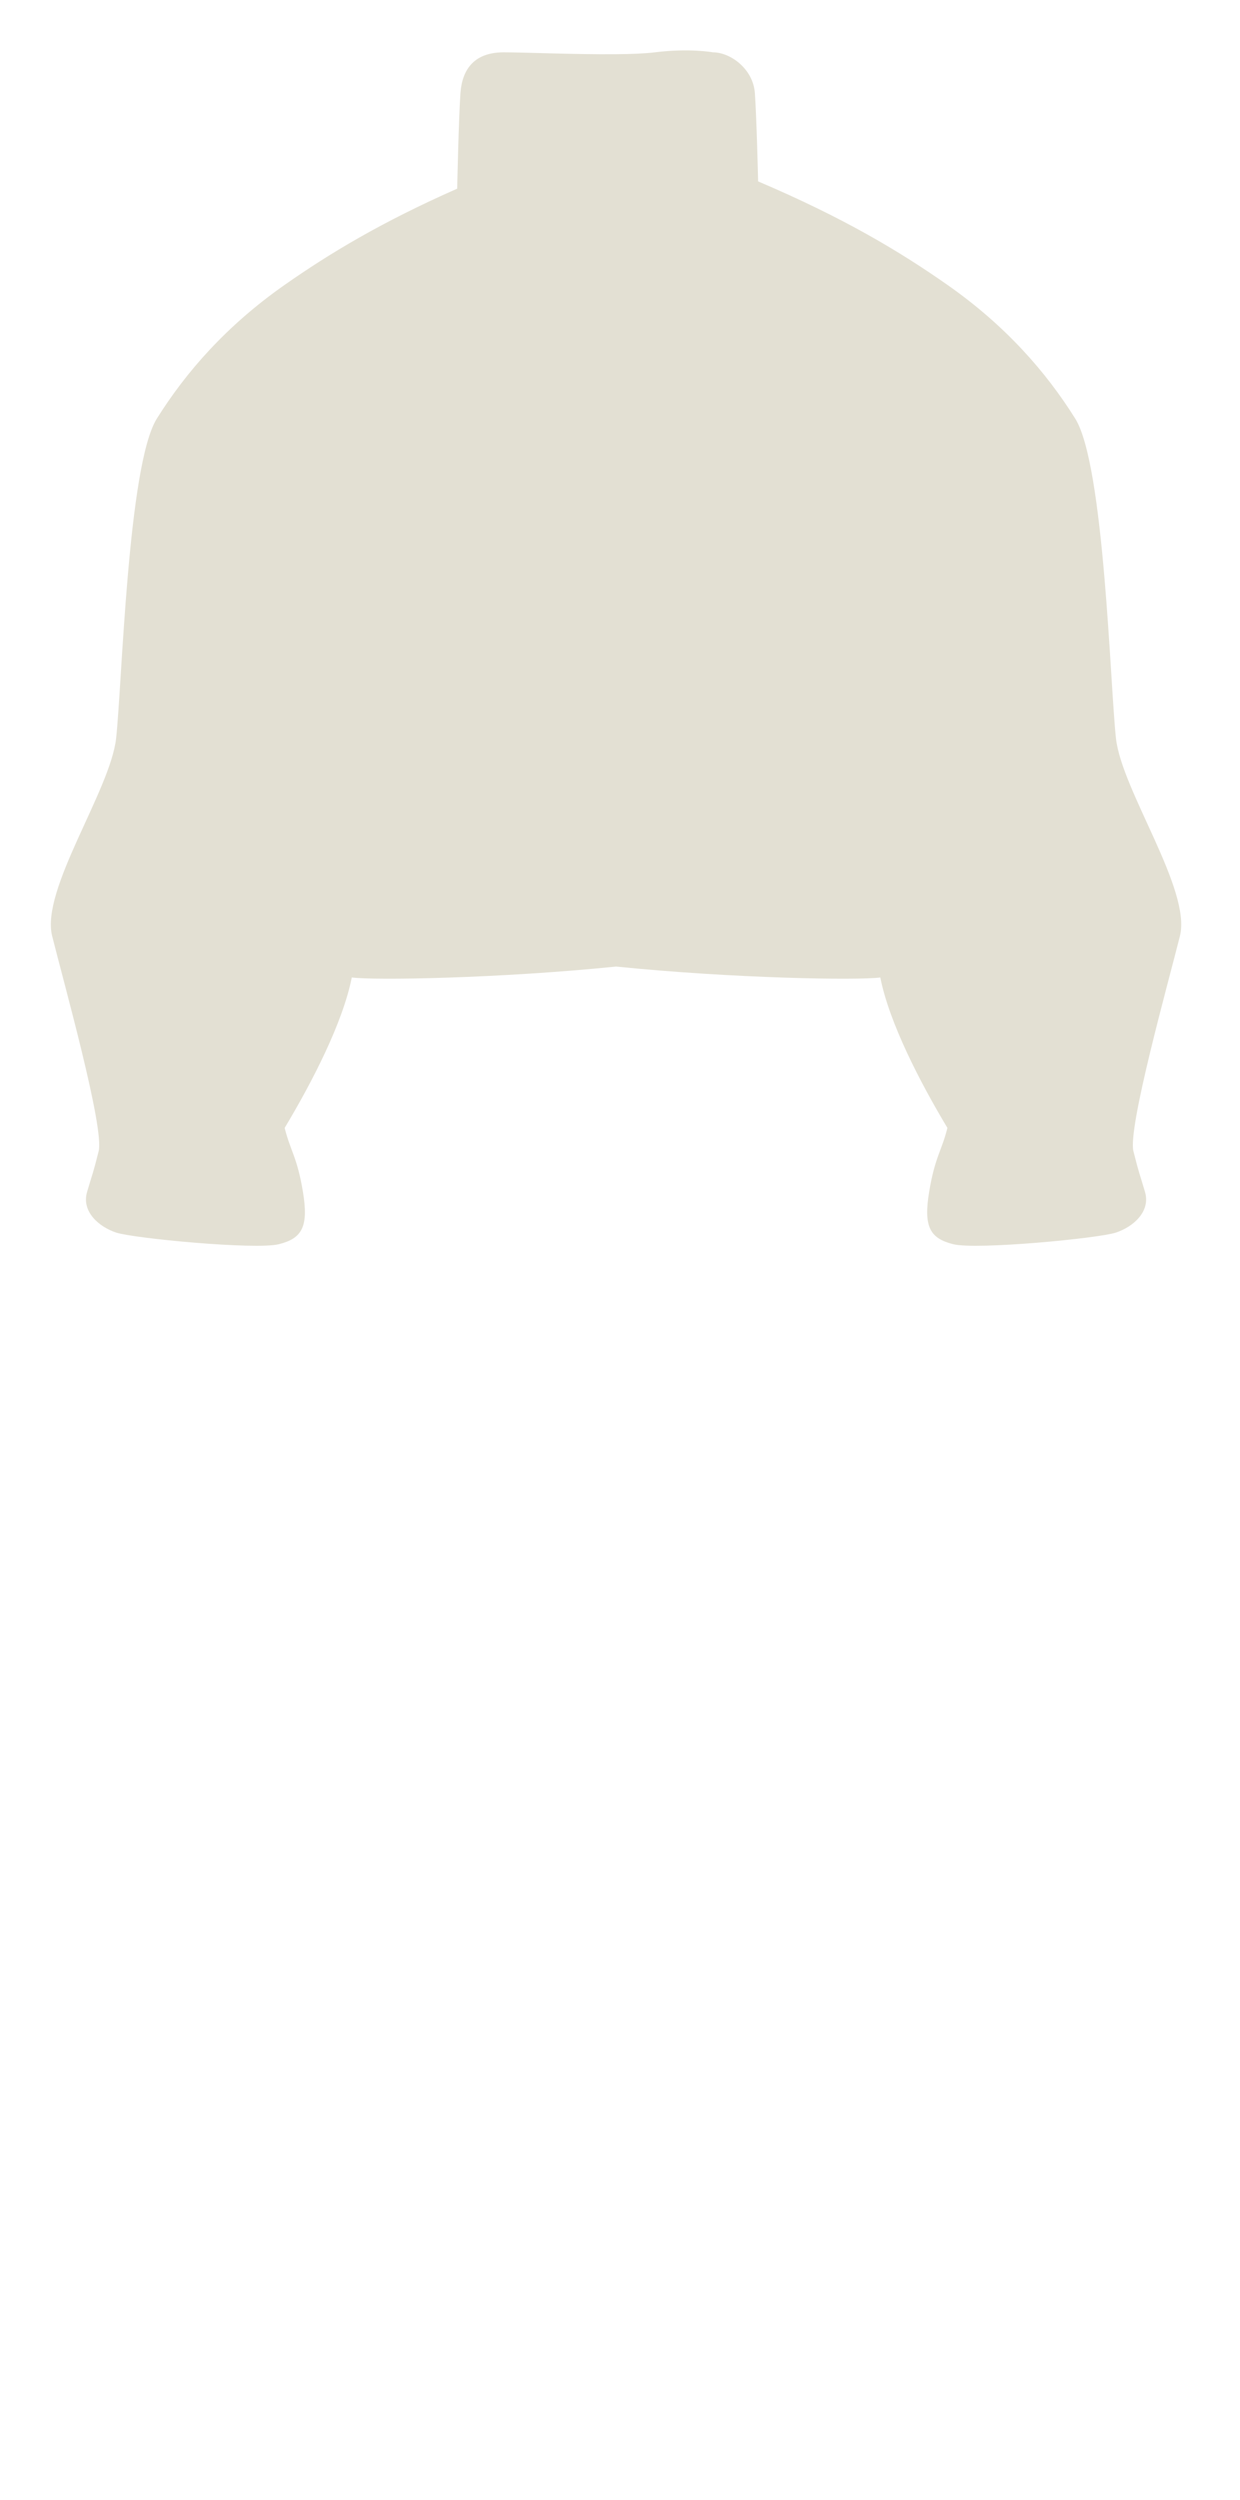 <svg width="64" height="129" viewBox="0 0 64 129" fill="none" xmlns="http://www.w3.org/2000/svg">
<path d="M14.393 64.2C13.193 64.5 6.893 63.9 5.993 63.6C5.093 63.3 4.198 62.512 4.495 61.5C4.793 60.487 4.792 60.599 5.092 59.4C5.393 58.2 3.292 50.7 2.692 48.3C2.092 45.9 5.691 40.8 5.993 38.1C6.295 35.4 6.593 24 8.095 21.6C9.598 19.2 11.692 16.8 14.692 14.7C16.993 13.09 19.646 11.48 23.597 9.735C23.597 9.735 23.675 6.047 23.766 4.8C23.857 3.552 24.497 2.7 25.997 2.7C27.081 2.7 29.731 2.817 31.797 2.797C32.59 2.79 33.298 2.762 33.797 2.7C35.597 2.475 36.797 2.7 36.797 2.7C37.697 2.7 38.87 3.552 38.961 4.8C39.052 6.047 39.129 9.36 39.129 9.36C43.565 11.25 46.435 12.975 48.899 14.7C51.9 16.8 53.994 19.2 55.496 21.6C56.998 24 57.297 35.4 57.598 38.1C57.9 40.8 61.499 45.9 60.899 48.3C60.299 50.7 58.198 58.2 58.499 59.4C58.8 60.599 58.798 60.487 59.096 61.5C59.394 62.512 58.498 63.3 57.598 63.6C56.698 63.9 50.398 64.5 49.198 64.2C47.998 63.9 47.658 63.3 47.956 61.5C48.253 59.7 48.599 59.4 48.899 58.2C47.47 55.819 45.899 52.773 45.435 50.437C44.278 50.593 37.819 50.486 31.799 49.874C25.772 50.486 19.305 50.594 18.157 50.436C17.693 52.772 16.121 55.818 14.692 58.2C14.992 59.4 15.338 59.7 15.636 61.5C15.934 63.3 15.593 63.9 14.393 64.2Z" fill="#E3E0D3"/>
</svg>
